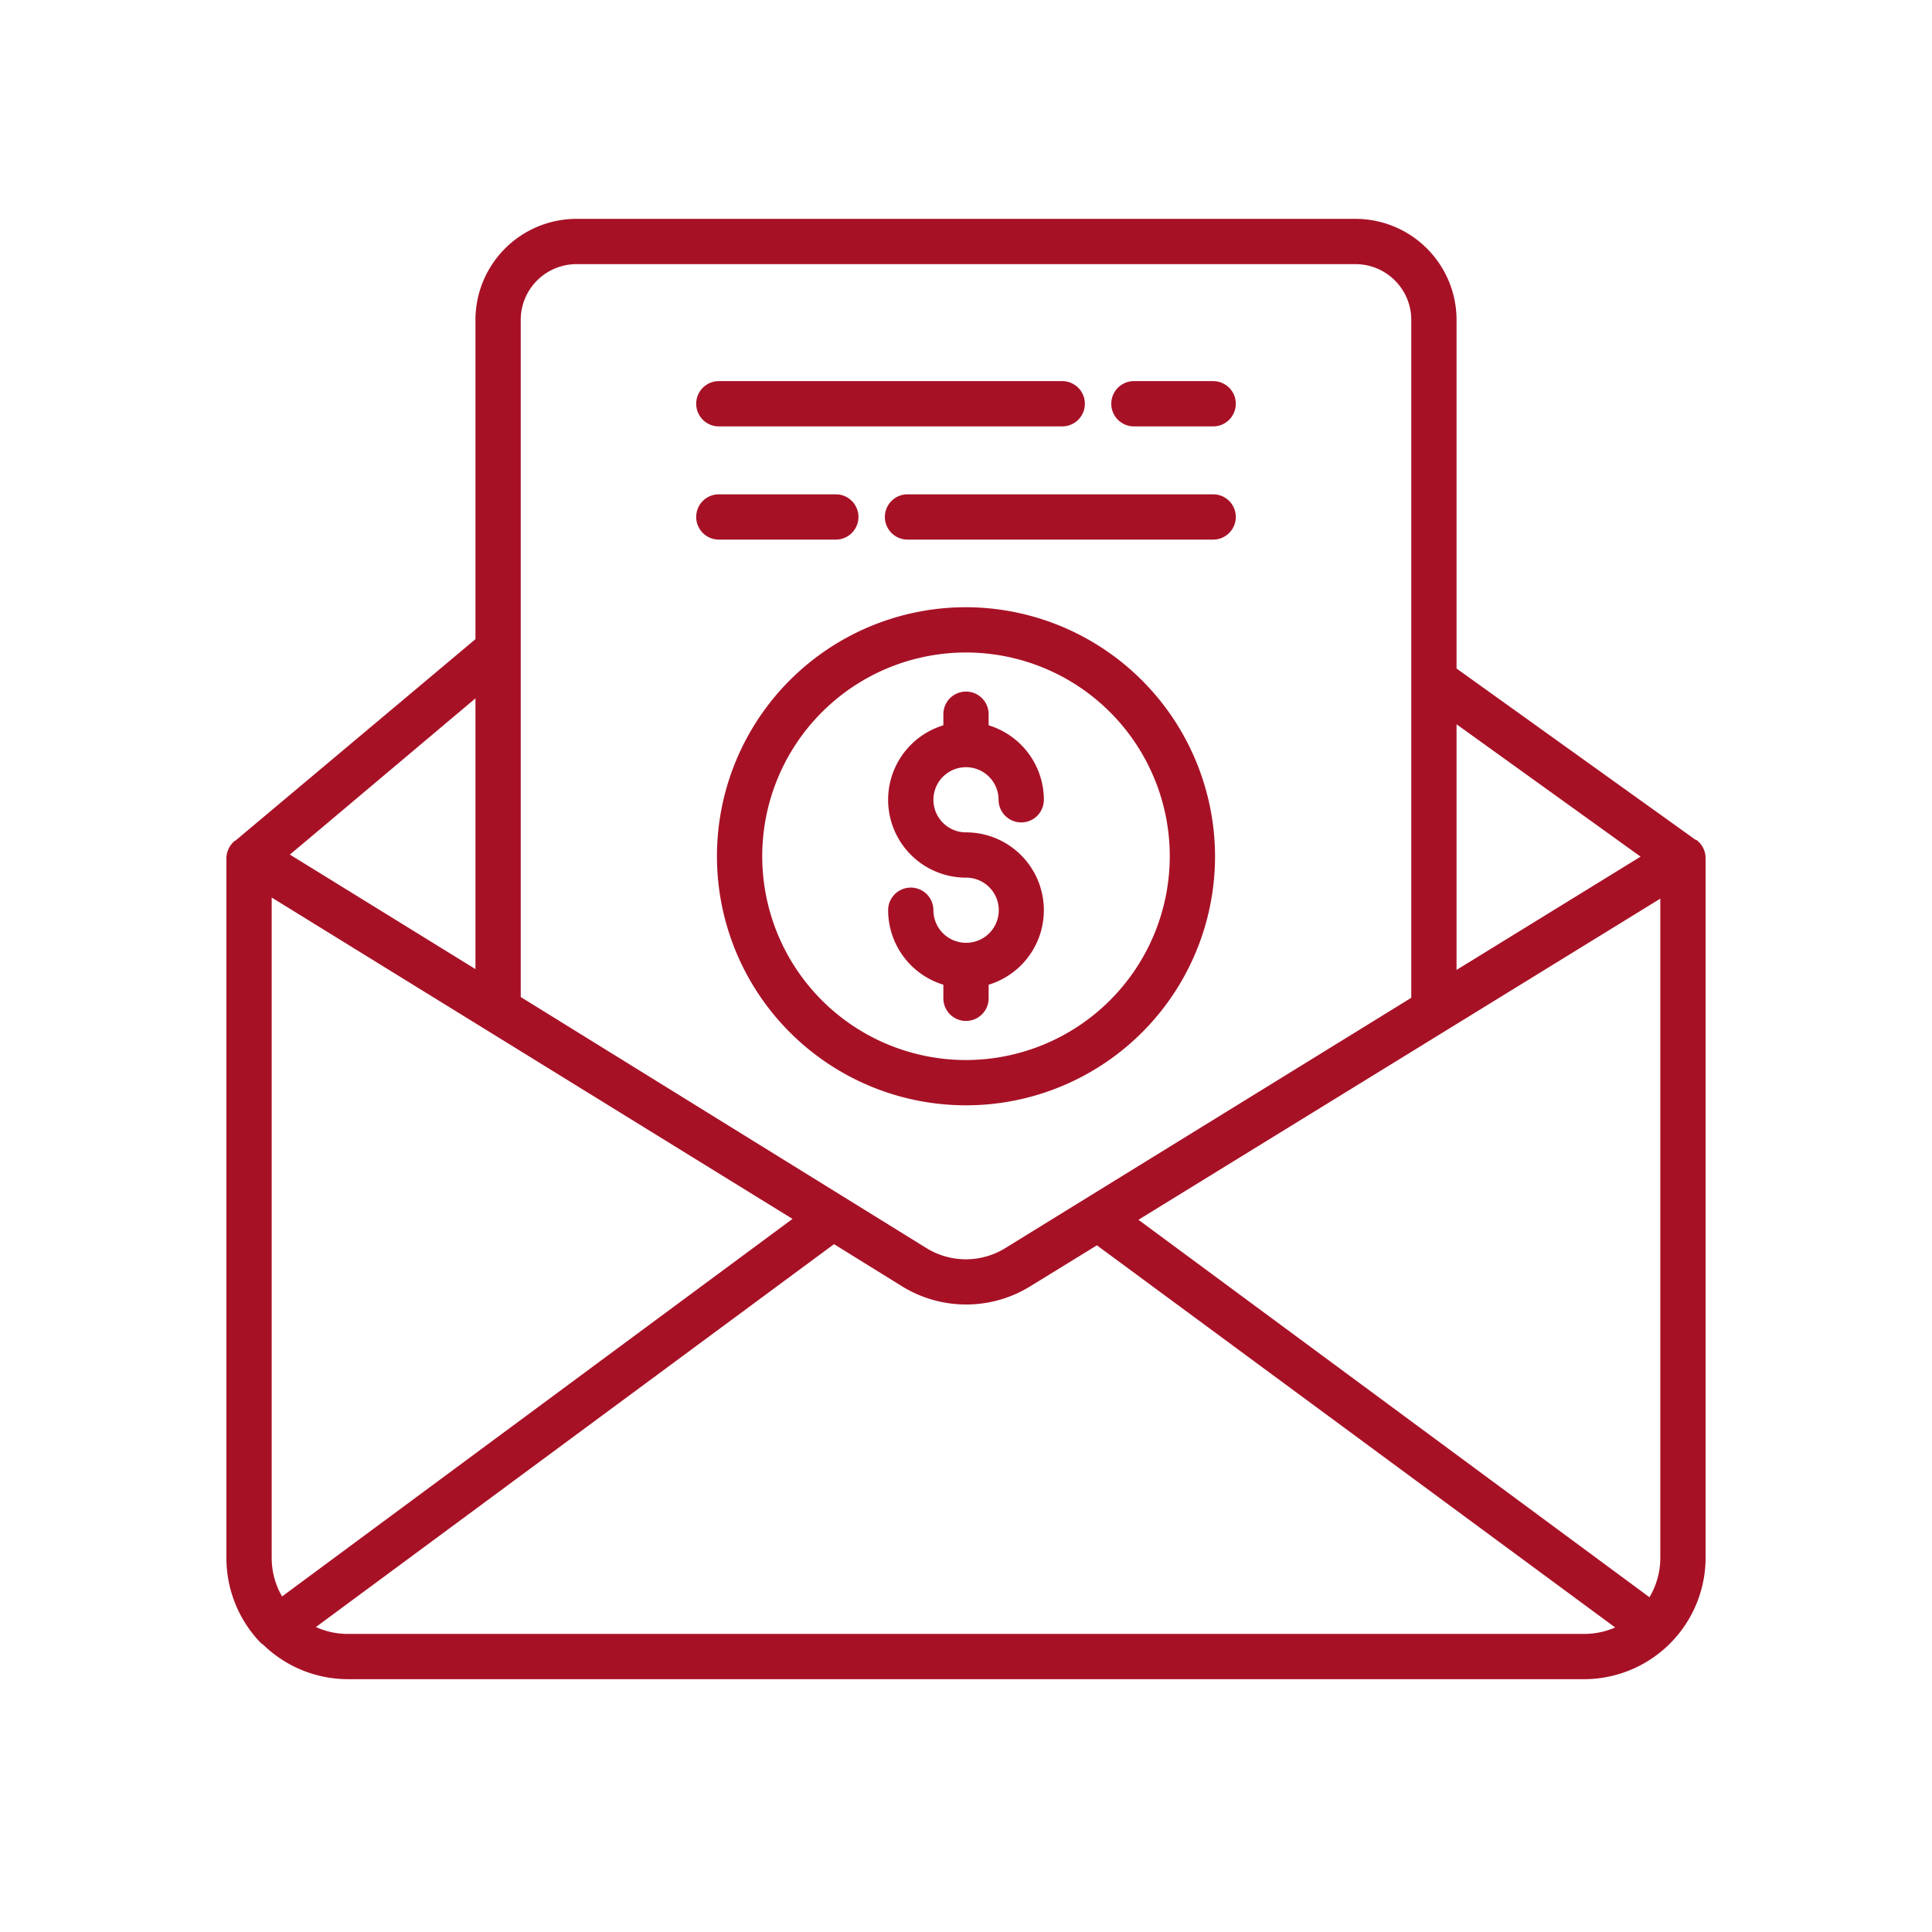 <?xml version="1.0"?>
<svg xmlns="http://www.w3.org/2000/svg" fill="#a71126" id="Layer_1" data-name="Layer 1" viewBox="0 0 512 512" width="45"
     height="45">
    <title>a2</title>
    <path d="M451.954,226.723c-.007-.063-.013-.126-.021-.189a6,6,0,0,0-.142-.691c-.01-.037-.022-.072-.033-.108q-.085-.293-.2-.576c-.024-.059-.048-.117-.074-.174-.082-.185-.172-.366-.272-.543-.019-.032-.034-.065-.053-.1a6.053,6.053,0,0,0-.41-.6c-.024-.031-.051-.06-.075-.09a5.711,5.711,0,0,0-.4-.444c-.051-.053-.1-.1-.156-.154-.128-.121-.264-.236-.4-.347-.055-.043-.108-.089-.163-.13-.019-.013-.239-.029-.257-.042L386,177.167V85.1A26.8,26.8,0,0,0,359.184,58H152.816A26.8,26.8,0,0,0,126,85.1v84.284L62.34,222.815l-.1,0A6.076,6.076,0,0,0,60,227.405V412.858a32.388,32.388,0,0,0,8.85,22.263,4.874,4.874,0,0,0,.938.773A32.241,32.241,0,0,0,92.516,445H419.484A32.236,32.236,0,0,0,452,412.858V227.405c0-.039-.007-.077-.008-.115C451.988,227.1,451.976,226.911,451.954,226.723ZM301.7,323.257,440,238.144V412.858a20.366,20.366,0,0,1-2.876,10.423Zm133.072-96.239L386,257.036V191.947ZM152.816,70H359.184A14.792,14.792,0,0,1,374,85.1V264.421L266.566,330.666a19.875,19.875,0,0,1-21.22-.013L138,264.227V85.1A14.792,14.792,0,0,1,152.816,70ZM74.752,423.077A20.368,20.368,0,0,1,72,412.858v-175l138.02,85.165ZM126,256.822,76.824,226.478,126,185.071ZM92.516,433a20.236,20.236,0,0,1-8.791-1.82l137.3-101.466,17.921,11.105a32.344,32.344,0,0,0,34.118.042l17.625-10.835L428.033,431.291A20.254,20.254,0,0,1,419.484,433Z"/>
    <path d="M256,160.919a66,66,0,1,0,66,66A66.145,66.145,0,0,0,256,160.919Zm0,120a54,54,0,1,1,54-54A54.062,54.062,0,0,1,256,280.919Z"/>
    <path d="M256,203.316a8.645,8.645,0,0,1,8.635,8.635,6,6,0,1,0,12,0A20.668,20.668,0,0,0,262,192.212v-2.937a6,6,0,1,0-12,0v2.937a20.632,20.632,0,0,0,6,40.374,8.632,8.632,0,0,1,.106,17.264c-.036,0-.07,0-.106,0s-.07,0-.106,0a8.642,8.642,0,0,1-8.529-8.629,6,6,0,0,0-12,0A20.666,20.666,0,0,0,250,260.959v3.6a6,6,0,0,0,12,0v-3.6a20.632,20.632,0,0,0-6-40.373,8.635,8.635,0,1,1,0-17.27Z"/>
    <path d="M190.5,113h91a6,6,0,0,0,0-12h-91a6,6,0,0,0,0,12Z"/>
    <path d="M300.5,113h21a6,6,0,0,0,0-12h-21a6,6,0,0,0,0,12Z"/>
    <path d="M190.5,143h31a6,6,0,0,0,0-12h-31a6,6,0,0,0,0,12Z"/>
    <path d="M321.5,131h-81a6,6,0,0,0,0,12h81a6,6,0,0,0,0-12Z"/>
</svg>
